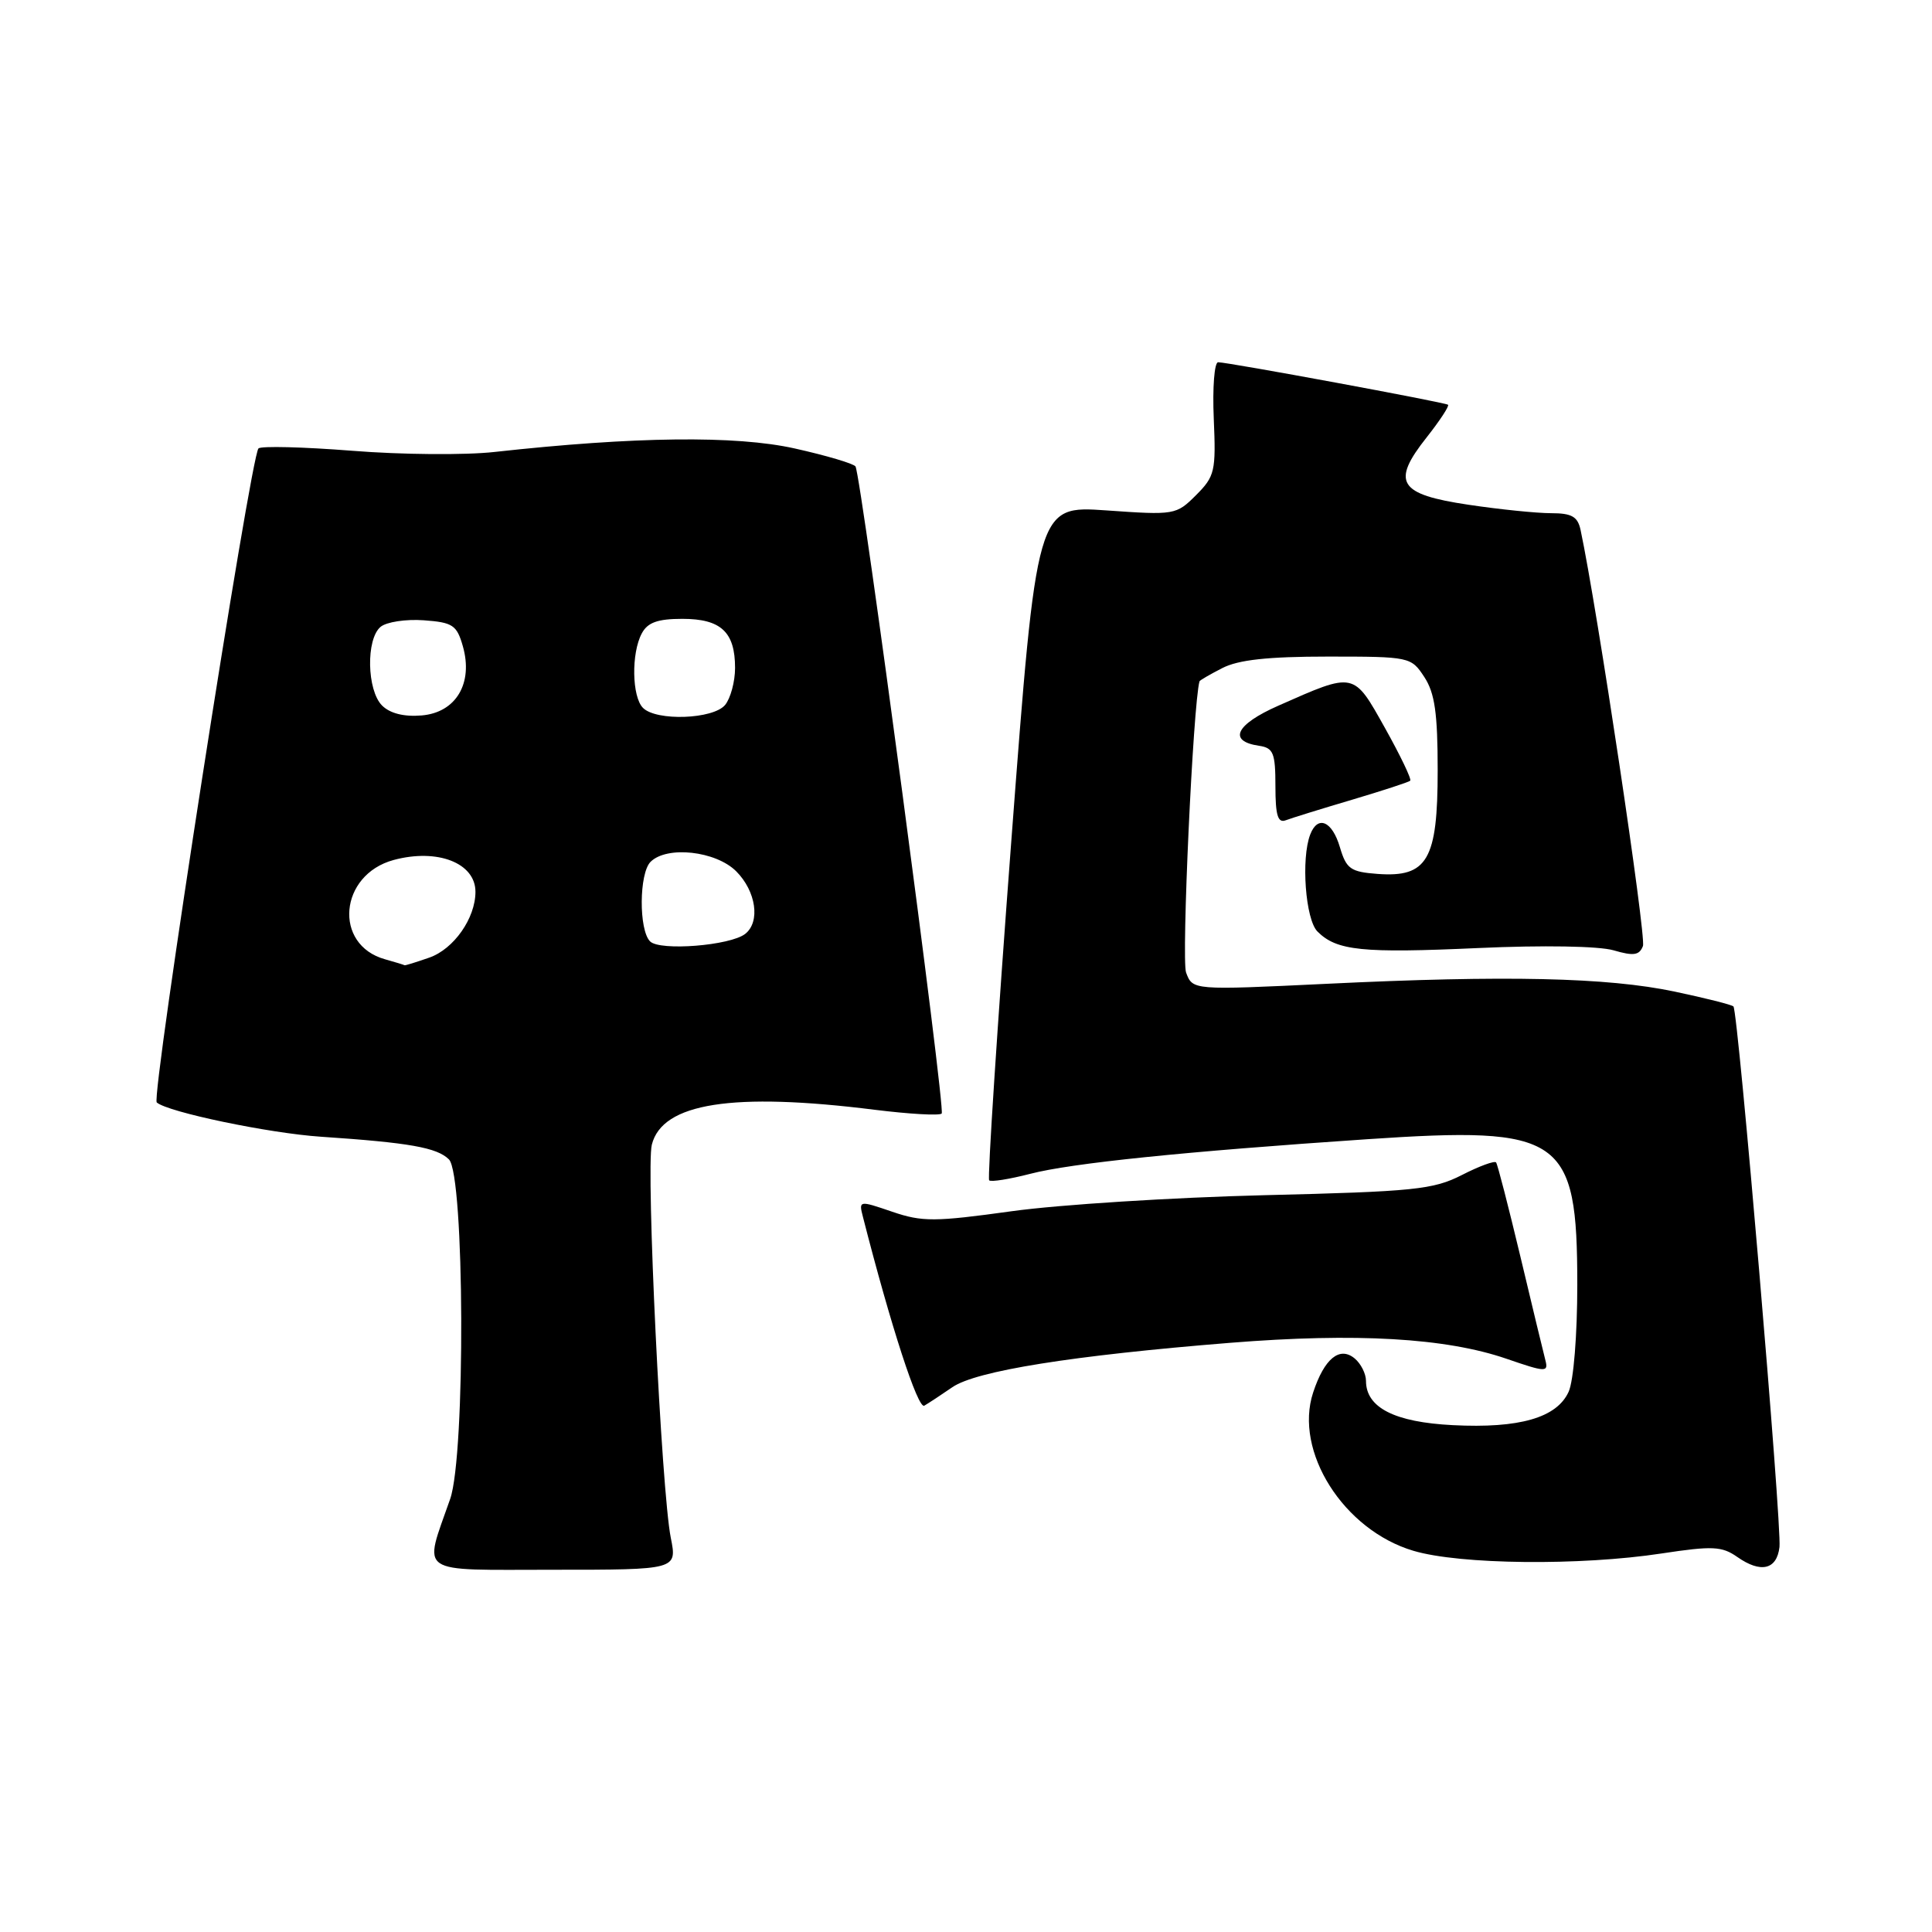 <?xml version="1.0" encoding="UTF-8" standalone="no"?>
<!DOCTYPE svg PUBLIC "-//W3C//DTD SVG 1.1//EN" "http://www.w3.org/Graphics/SVG/1.1/DTD/svg11.dtd" >
<svg xmlns="http://www.w3.org/2000/svg" xmlns:xlink="http://www.w3.org/1999/xlink" version="1.1" viewBox="0 0 256 256">
 <g >
 <path fill="currentColor"
d=" M 88.88 203.75 C 87.65 197.57 85.58 154.79 86.37 151.68 C 87.75 146.15 97.07 144.69 115.90 147.05 C 120.49 147.62 124.48 147.85 124.78 147.55 C 125.31 147.02 114.13 63.17 113.36 61.81 C 113.14 61.44 109.51 60.36 105.29 59.42 C 97.48 57.68 84.08 57.84 65.50 59.89 C 61.65 60.32 53.18 60.25 46.68 59.73 C 40.18 59.22 34.59 59.08 34.25 59.42 C 33.20 60.47 19.99 145.40 20.77 146.08 C 22.22 147.36 35.65 150.16 42.50 150.62 C 54.28 151.41 57.91 152.06 59.49 153.63 C 61.56 155.71 61.70 192.74 59.65 198.62 C 56.11 208.80 54.95 208.00 73.35 208.00 C 89.73 208.00 89.73 208.00 88.88 203.75 Z  M 235.79 204.99 C 236.12 202.17 230.31 133.98 229.69 133.36 C 229.47 133.13 225.96 132.25 221.89 131.39 C 212.99 129.51 199.50 129.21 175.77 130.36 C 158.03 131.21 158.03 131.21 157.16 128.86 C 156.53 127.15 158.09 93.29 158.94 90.28 C 158.97 90.15 160.33 89.36 161.95 88.53 C 164.07 87.43 168.00 87.00 175.93 87.00 C 186.81 87.00 186.98 87.04 188.73 89.71 C 190.12 91.83 190.50 94.51 190.50 102.10 C 190.50 113.94 189.14 116.28 182.55 115.80 C 178.94 115.53 178.40 115.14 177.54 112.25 C 176.52 108.79 174.61 107.97 173.61 110.58 C 172.38 113.78 172.98 121.84 174.57 123.43 C 177.12 125.98 180.47 126.32 195.88 125.62 C 204.49 125.23 211.86 125.36 213.80 125.92 C 216.47 126.70 217.22 126.59 217.70 125.35 C 218.16 124.14 211.62 80.48 209.44 70.25 C 209.06 68.45 208.28 68.00 205.52 68.00 C 203.63 68.00 198.70 67.50 194.57 66.88 C 185.29 65.50 184.31 63.92 189.05 57.94 C 190.80 55.72 192.07 53.78 191.87 53.63 C 191.43 53.31 162.74 48.00 161.41 48.00 C 160.91 48.00 160.65 51.36 160.83 55.47 C 161.13 62.44 160.98 63.11 158.48 65.61 C 155.86 68.23 155.64 68.27 146.59 67.63 C 137.37 66.99 137.37 66.99 134.00 111.48 C 132.15 135.95 130.83 156.16 131.07 156.40 C 131.31 156.64 133.75 156.25 136.50 155.54 C 141.97 154.12 156.90 152.59 181.19 150.95 C 207.03 149.21 208.99 150.56 209.00 170.20 C 209.00 176.89 208.51 182.99 207.85 184.42 C 206.29 187.86 201.33 189.29 192.51 188.84 C 184.79 188.45 181.00 186.52 181.00 182.97 C 181.00 182.02 180.32 180.68 179.50 180.00 C 177.51 178.35 175.48 180.01 174.00 184.51 C 171.42 192.31 178.04 202.75 187.29 205.49 C 193.43 207.32 209.39 207.49 220.19 205.84 C 226.91 204.82 228.16 204.88 230.19 206.30 C 233.31 208.49 235.44 208.00 235.79 204.99 Z  M 126.18 183.82 C 129.31 181.65 142.08 179.61 163.00 177.93 C 179.69 176.59 191.58 177.28 199.61 180.04 C 204.83 181.84 205.19 181.85 204.77 180.23 C 204.52 179.28 203.03 173.10 201.46 166.50 C 199.88 159.90 198.44 154.29 198.24 154.03 C 198.05 153.77 196.00 154.52 193.70 155.70 C 189.91 157.63 187.37 157.89 167.50 158.37 C 155.40 158.67 140.36 159.62 134.08 160.49 C 123.84 161.91 122.20 161.92 118.22 160.56 C 113.80 159.05 113.78 159.06 114.35 161.27 C 118.05 175.75 121.63 186.74 122.47 186.26 C 123.04 185.93 124.70 184.84 126.18 183.82 Z  M 179.12 105.98 C 183.18 104.77 186.66 103.64 186.86 103.45 C 187.07 103.26 185.56 100.12 183.52 96.47 C 179.32 88.97 179.55 89.01 169.38 93.51 C 163.72 96.01 162.67 98.21 166.83 98.82 C 168.73 99.10 169.00 99.77 169.00 104.18 C 169.00 108.04 169.32 109.09 170.37 108.69 C 171.13 108.40 175.06 107.18 179.12 105.98 Z  M 51.02 127.11 C 44.13 125.19 44.94 115.90 52.17 113.95 C 57.97 112.39 63.00 114.35 63.00 118.17 C 63.00 121.67 60.13 125.76 56.88 126.89 C 55.13 127.50 53.66 127.96 53.60 127.90 C 53.55 127.85 52.38 127.49 51.02 127.11 Z  M 86.14 124.74 C 84.63 123.23 84.68 115.72 86.20 114.20 C 88.36 112.04 94.84 112.75 97.55 115.45 C 100.19 118.10 100.77 122.14 98.75 123.74 C 96.77 125.30 87.44 126.04 86.14 124.74 Z  M 50.62 93.48 C 48.61 91.46 48.48 84.68 50.43 83.06 C 51.21 82.41 53.78 82.02 56.14 82.19 C 59.99 82.47 60.53 82.82 61.33 85.63 C 62.73 90.54 60.42 94.42 55.87 94.80 C 53.53 95.00 51.67 94.53 50.62 93.48 Z  M 85.20 93.80 C 83.73 92.33 83.63 86.56 85.04 83.93 C 85.81 82.48 87.14 82.00 90.41 82.00 C 95.53 82.00 97.40 83.74 97.40 88.50 C 97.40 90.32 96.80 92.53 96.08 93.41 C 94.50 95.31 86.98 95.58 85.20 93.80 Z "/>
</g>
</svg>